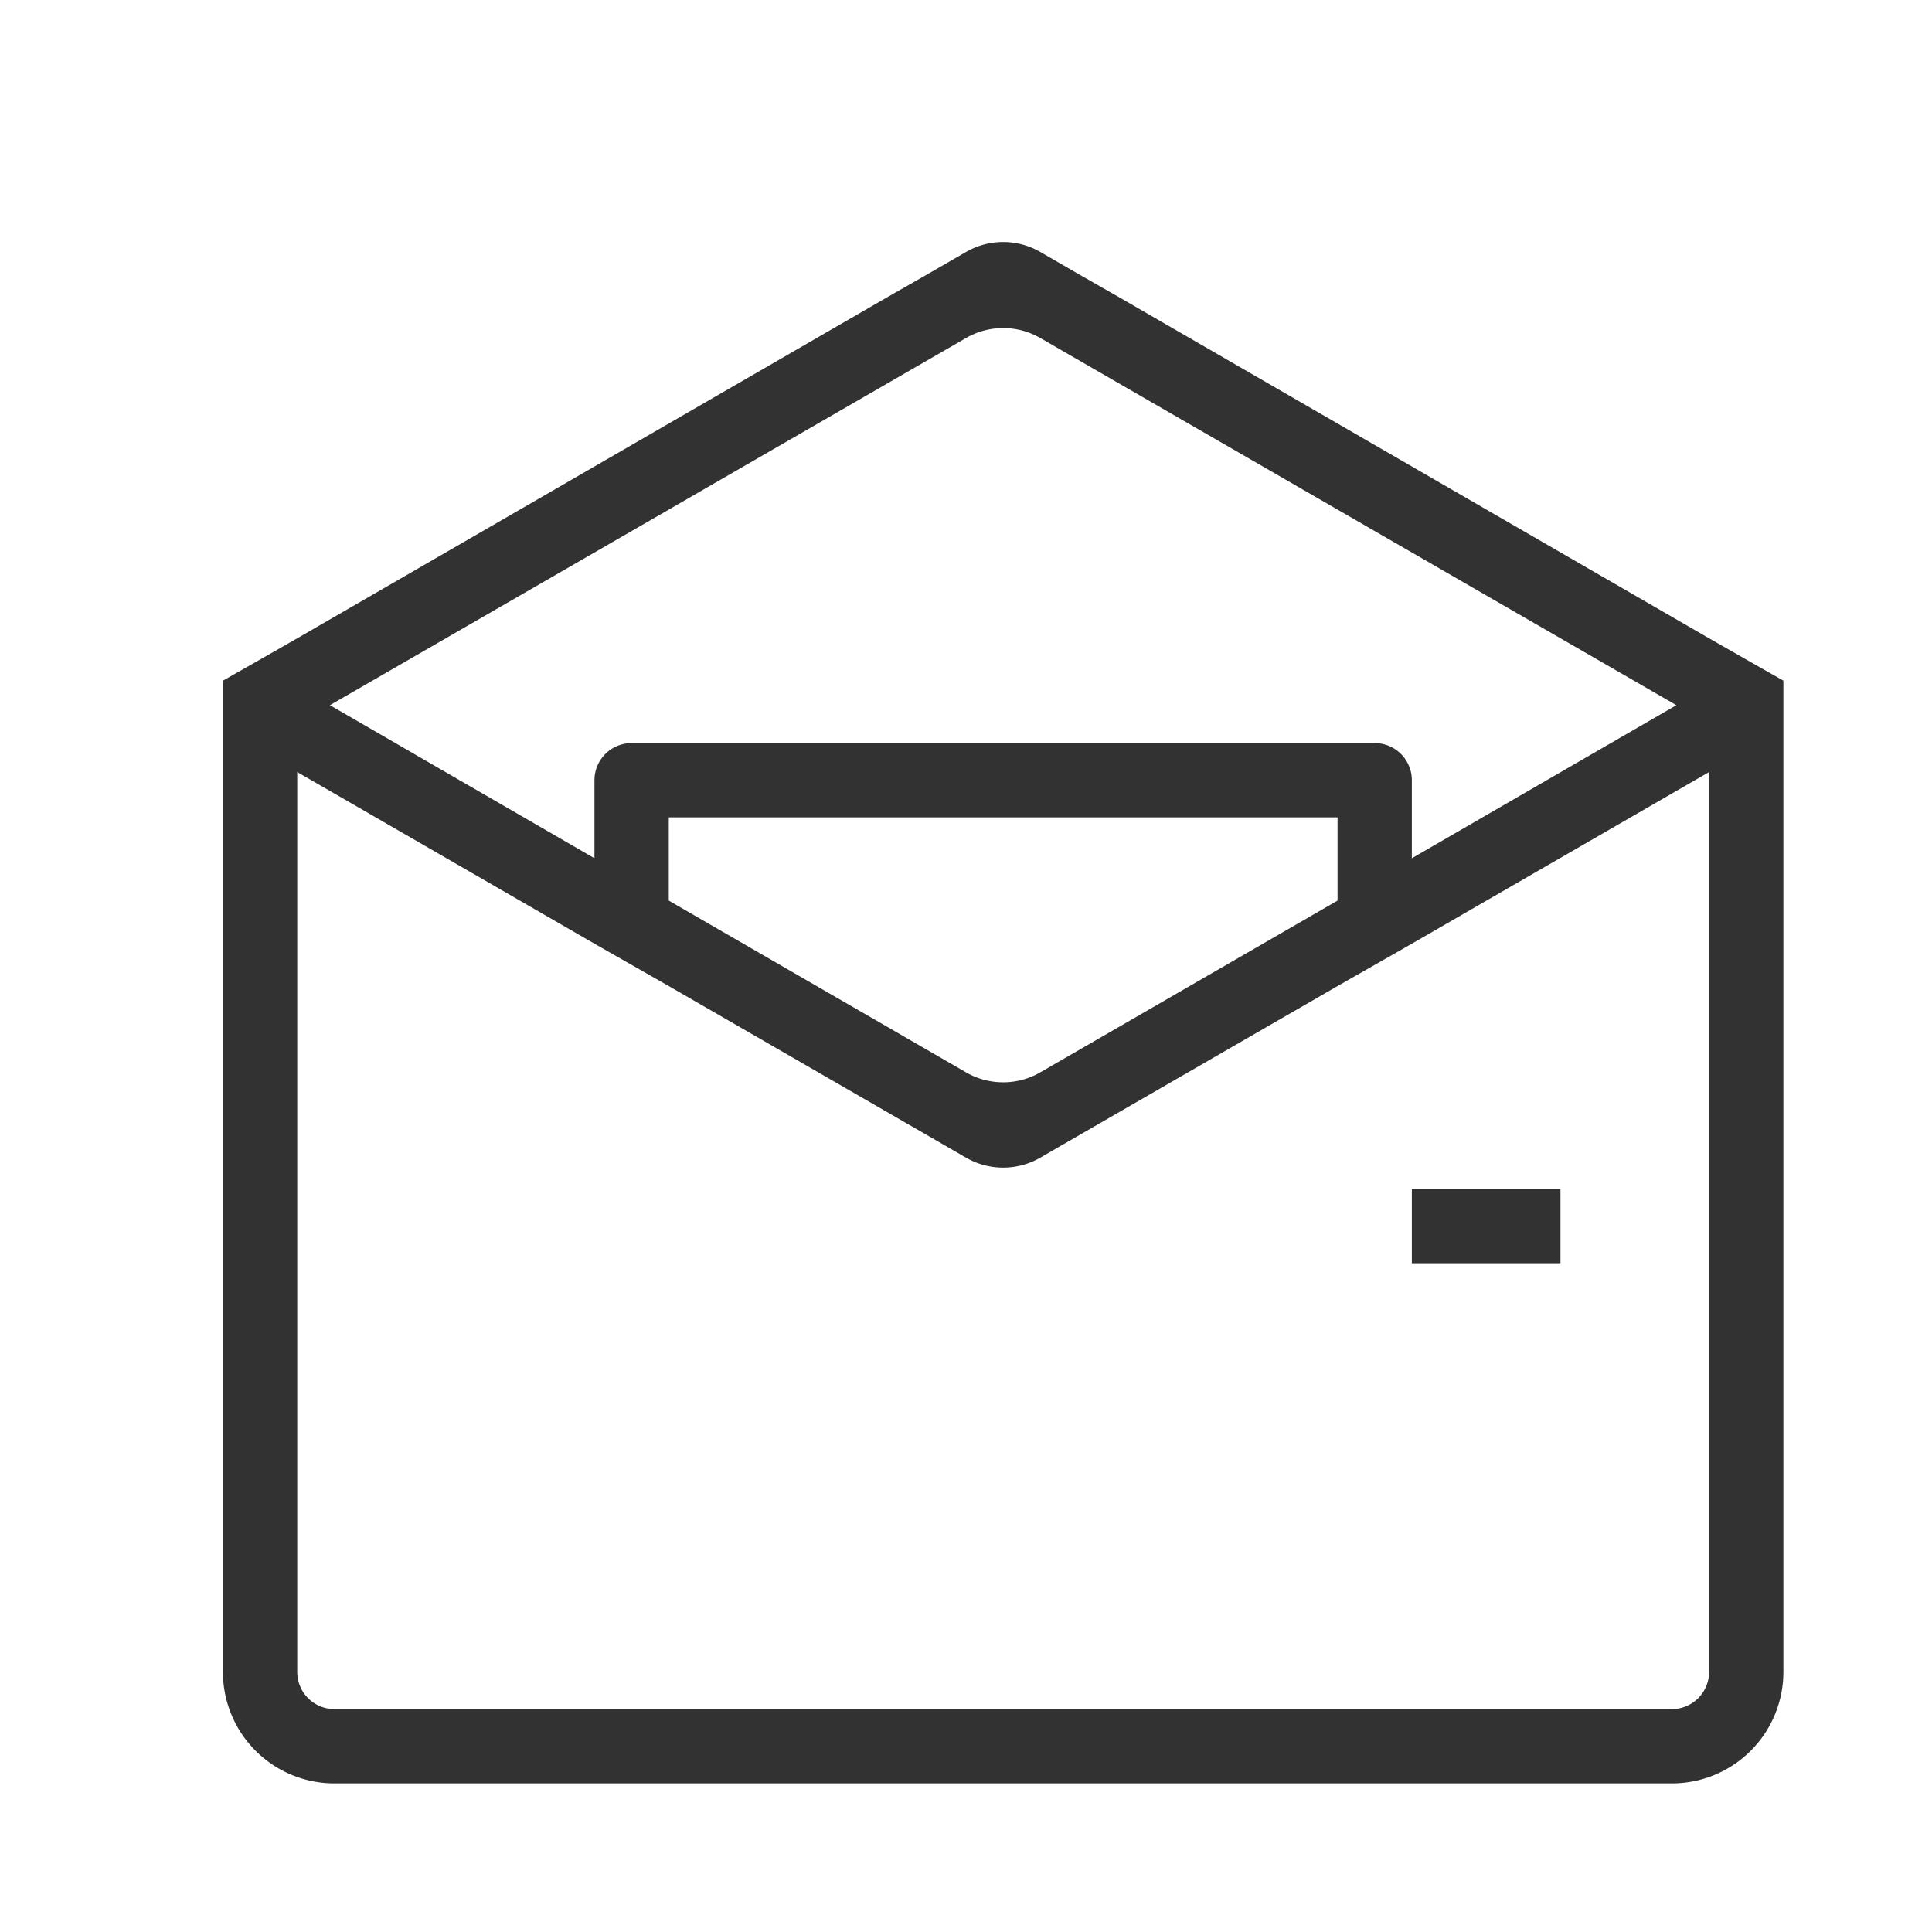 <svg xmlns="http://www.w3.org/2000/svg" width="26" height="26" viewBox="0 0 26 26"><title>platform-alert</title><path d="M21,16H19v1h2Zm2.56-7.09L23,8.59,15.06,4l-.56-.32L14,3.391a1,1,0,0,0-1,0l-.5.289L11.94,4,4,8.59l-.56.32L3,9.16V22.5A1.5,1.5,0,0,0,4.5,24h18A1.5,1.5,0,0,0,24,22.5V9.16ZM14,4.549,22.56,9.49,19,11.55V10.5a.5.5,0,0,0-.5-.5H8.5a.5.5,0,0,0-.5.5v1.05L4.44,9.49,13,4.549A1,1,0,0,1,14,4.549ZM18,11v1.12l-4,2.311a1,1,0,0,1-1,0L9,12.12V11Zm5,11.5a.5.5,0,0,1-.5.5H4.5a.5.5,0,0,1-.5-.5V10.39L8,12.7l1,.57,3.5,2.02.5.289a1,1,0,0,0,1,0l.5-.289L18,13.27l1-.57,4-2.31Z" fill="#323232"/></svg>